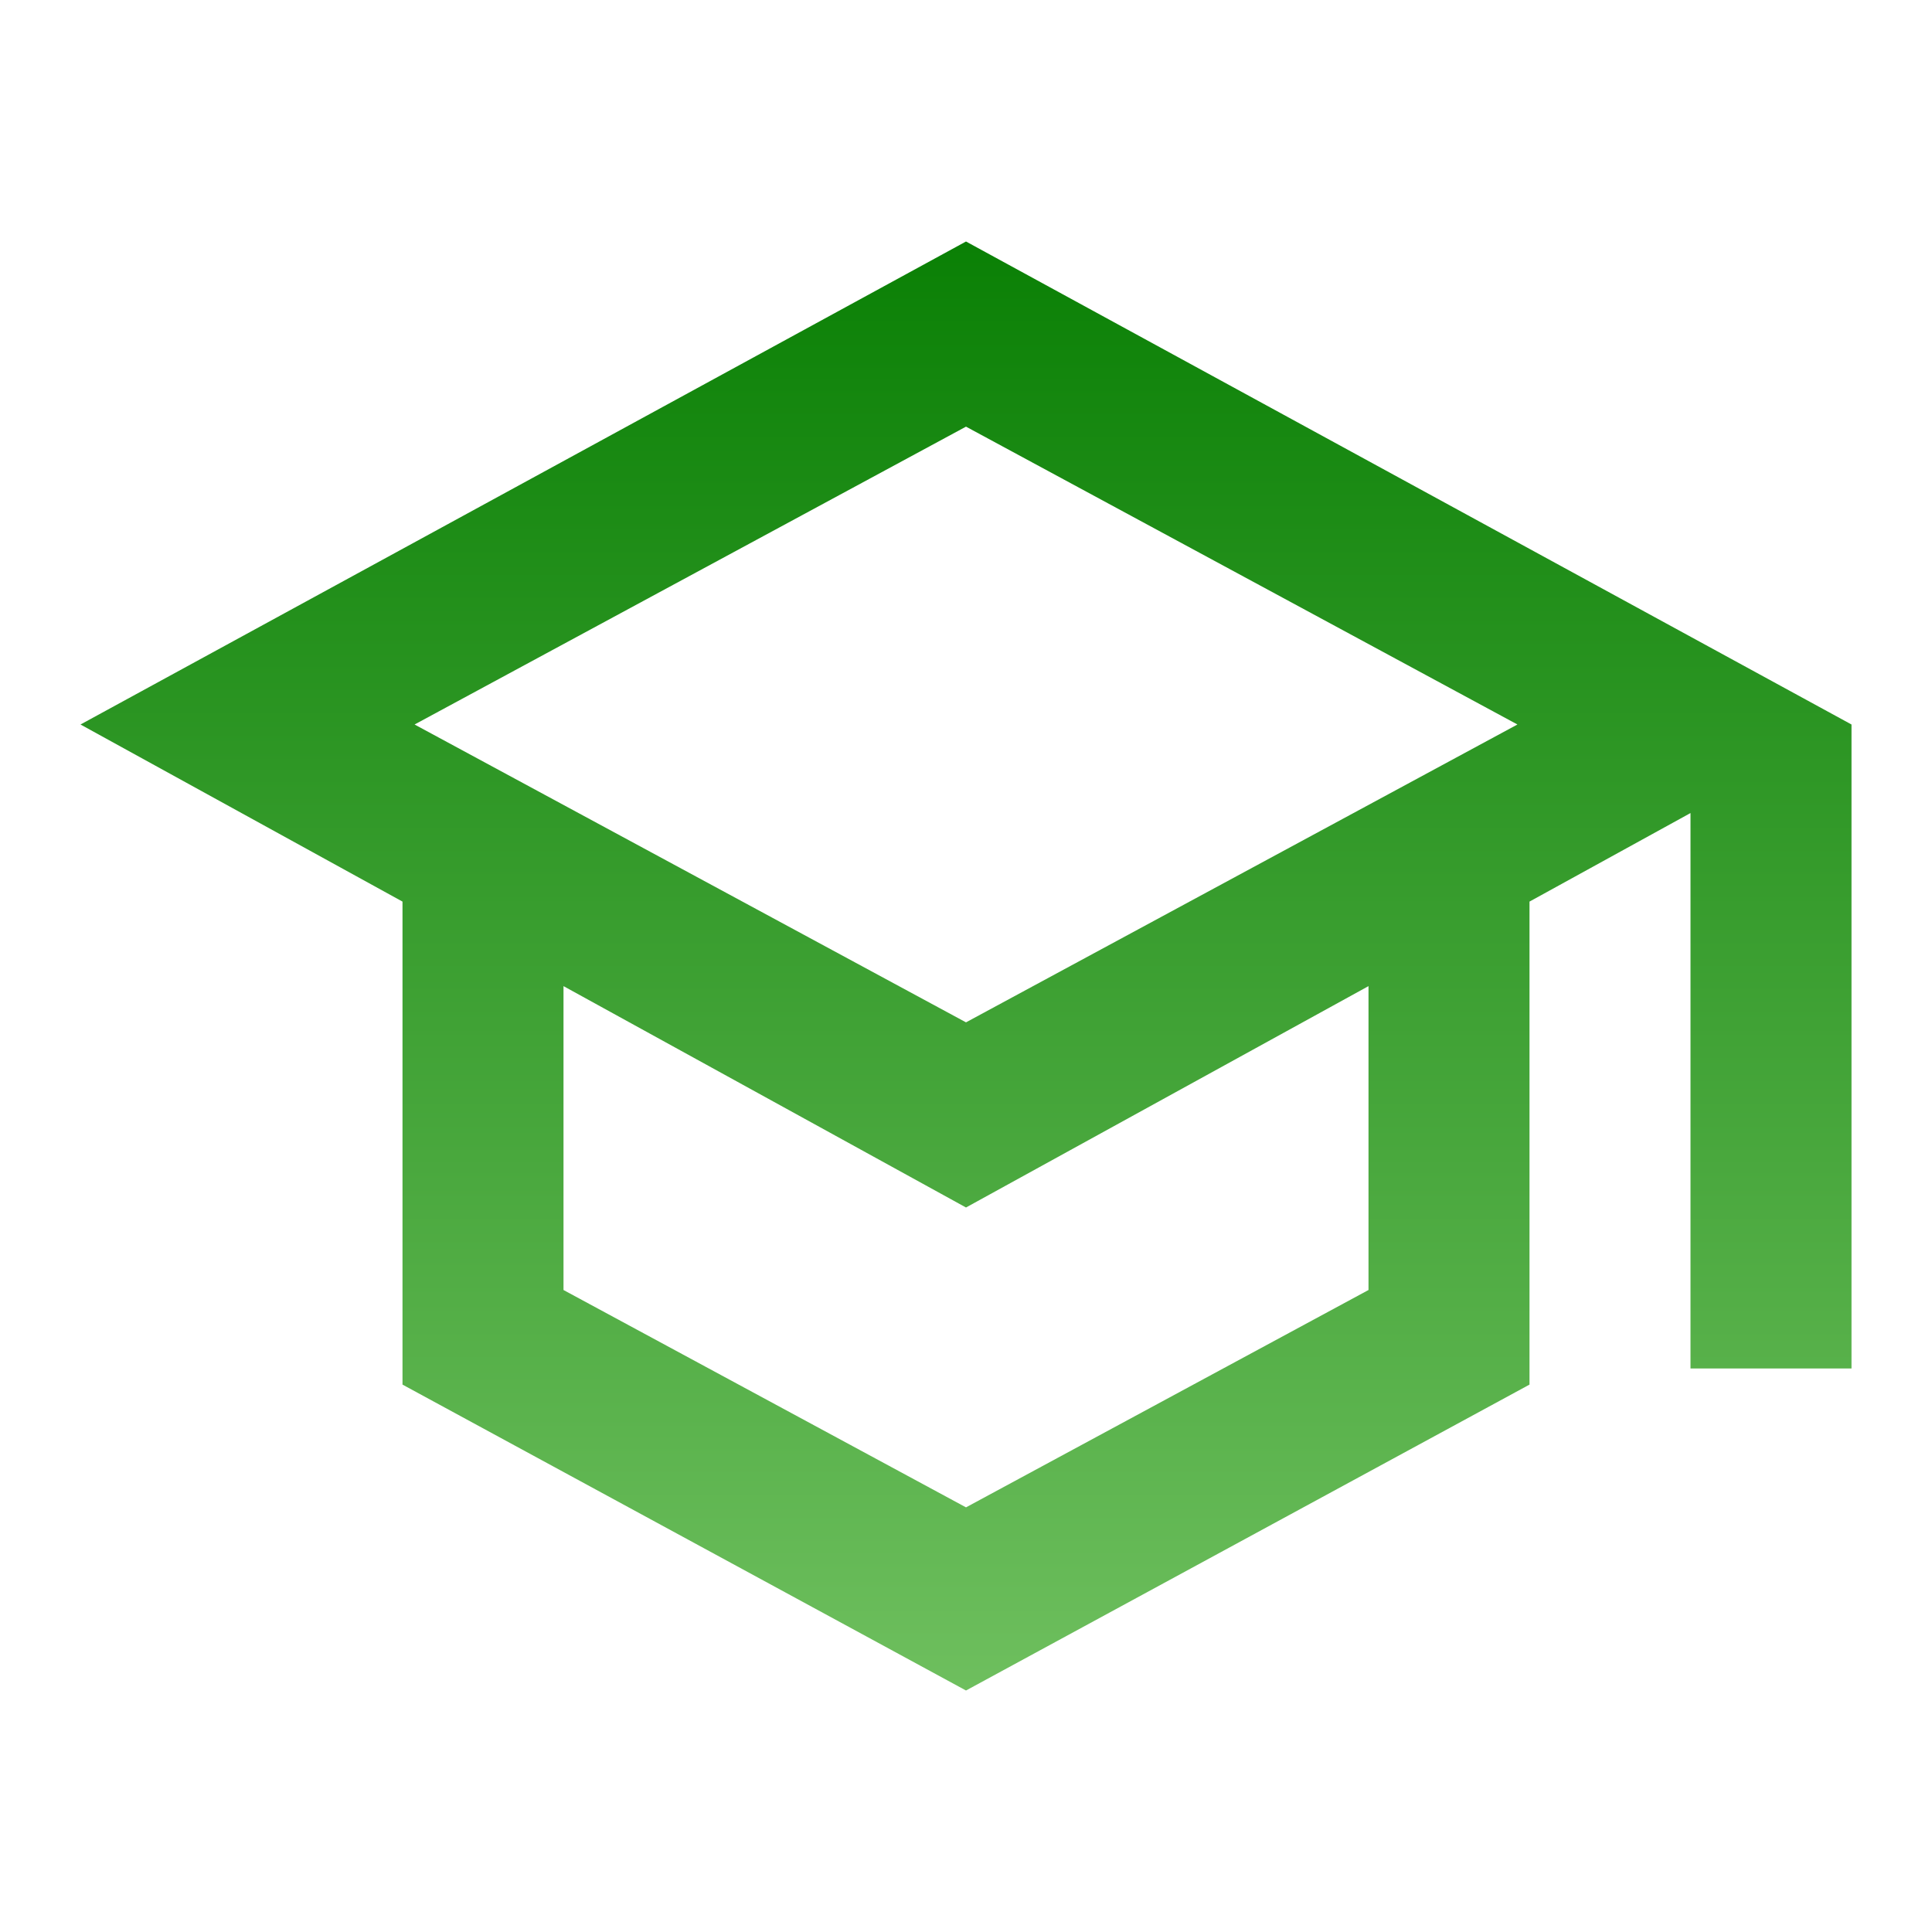 <svg width="24" height="24" viewBox="0 0 24 24" fill="none" xmlns="http://www.w3.org/2000/svg">
<path d="M12 21L5 17.2V11.2L1 9L12 3L23 9V17H21V10.1L19 11.2V17.2L12 21ZM12 12.7L18.85 9L12 5.3L5.15 9L12 12.7ZM12 18.725L17 16.025V12.25L12 15L7 12.25V16.025L12 18.725Z" fill="url(#paint0_linear_31_475)"/>
<defs>
<linearGradient id="paint0_linear_31_475" x1="12" y1="3" x2="12" y2="21" gradientUnits="userSpaceOnUse">
<stop stop-color="#0A8005"/>
<stop offset="1" stop-color="#6EBF5E"/>
</linearGradient>
</defs>
</svg>
